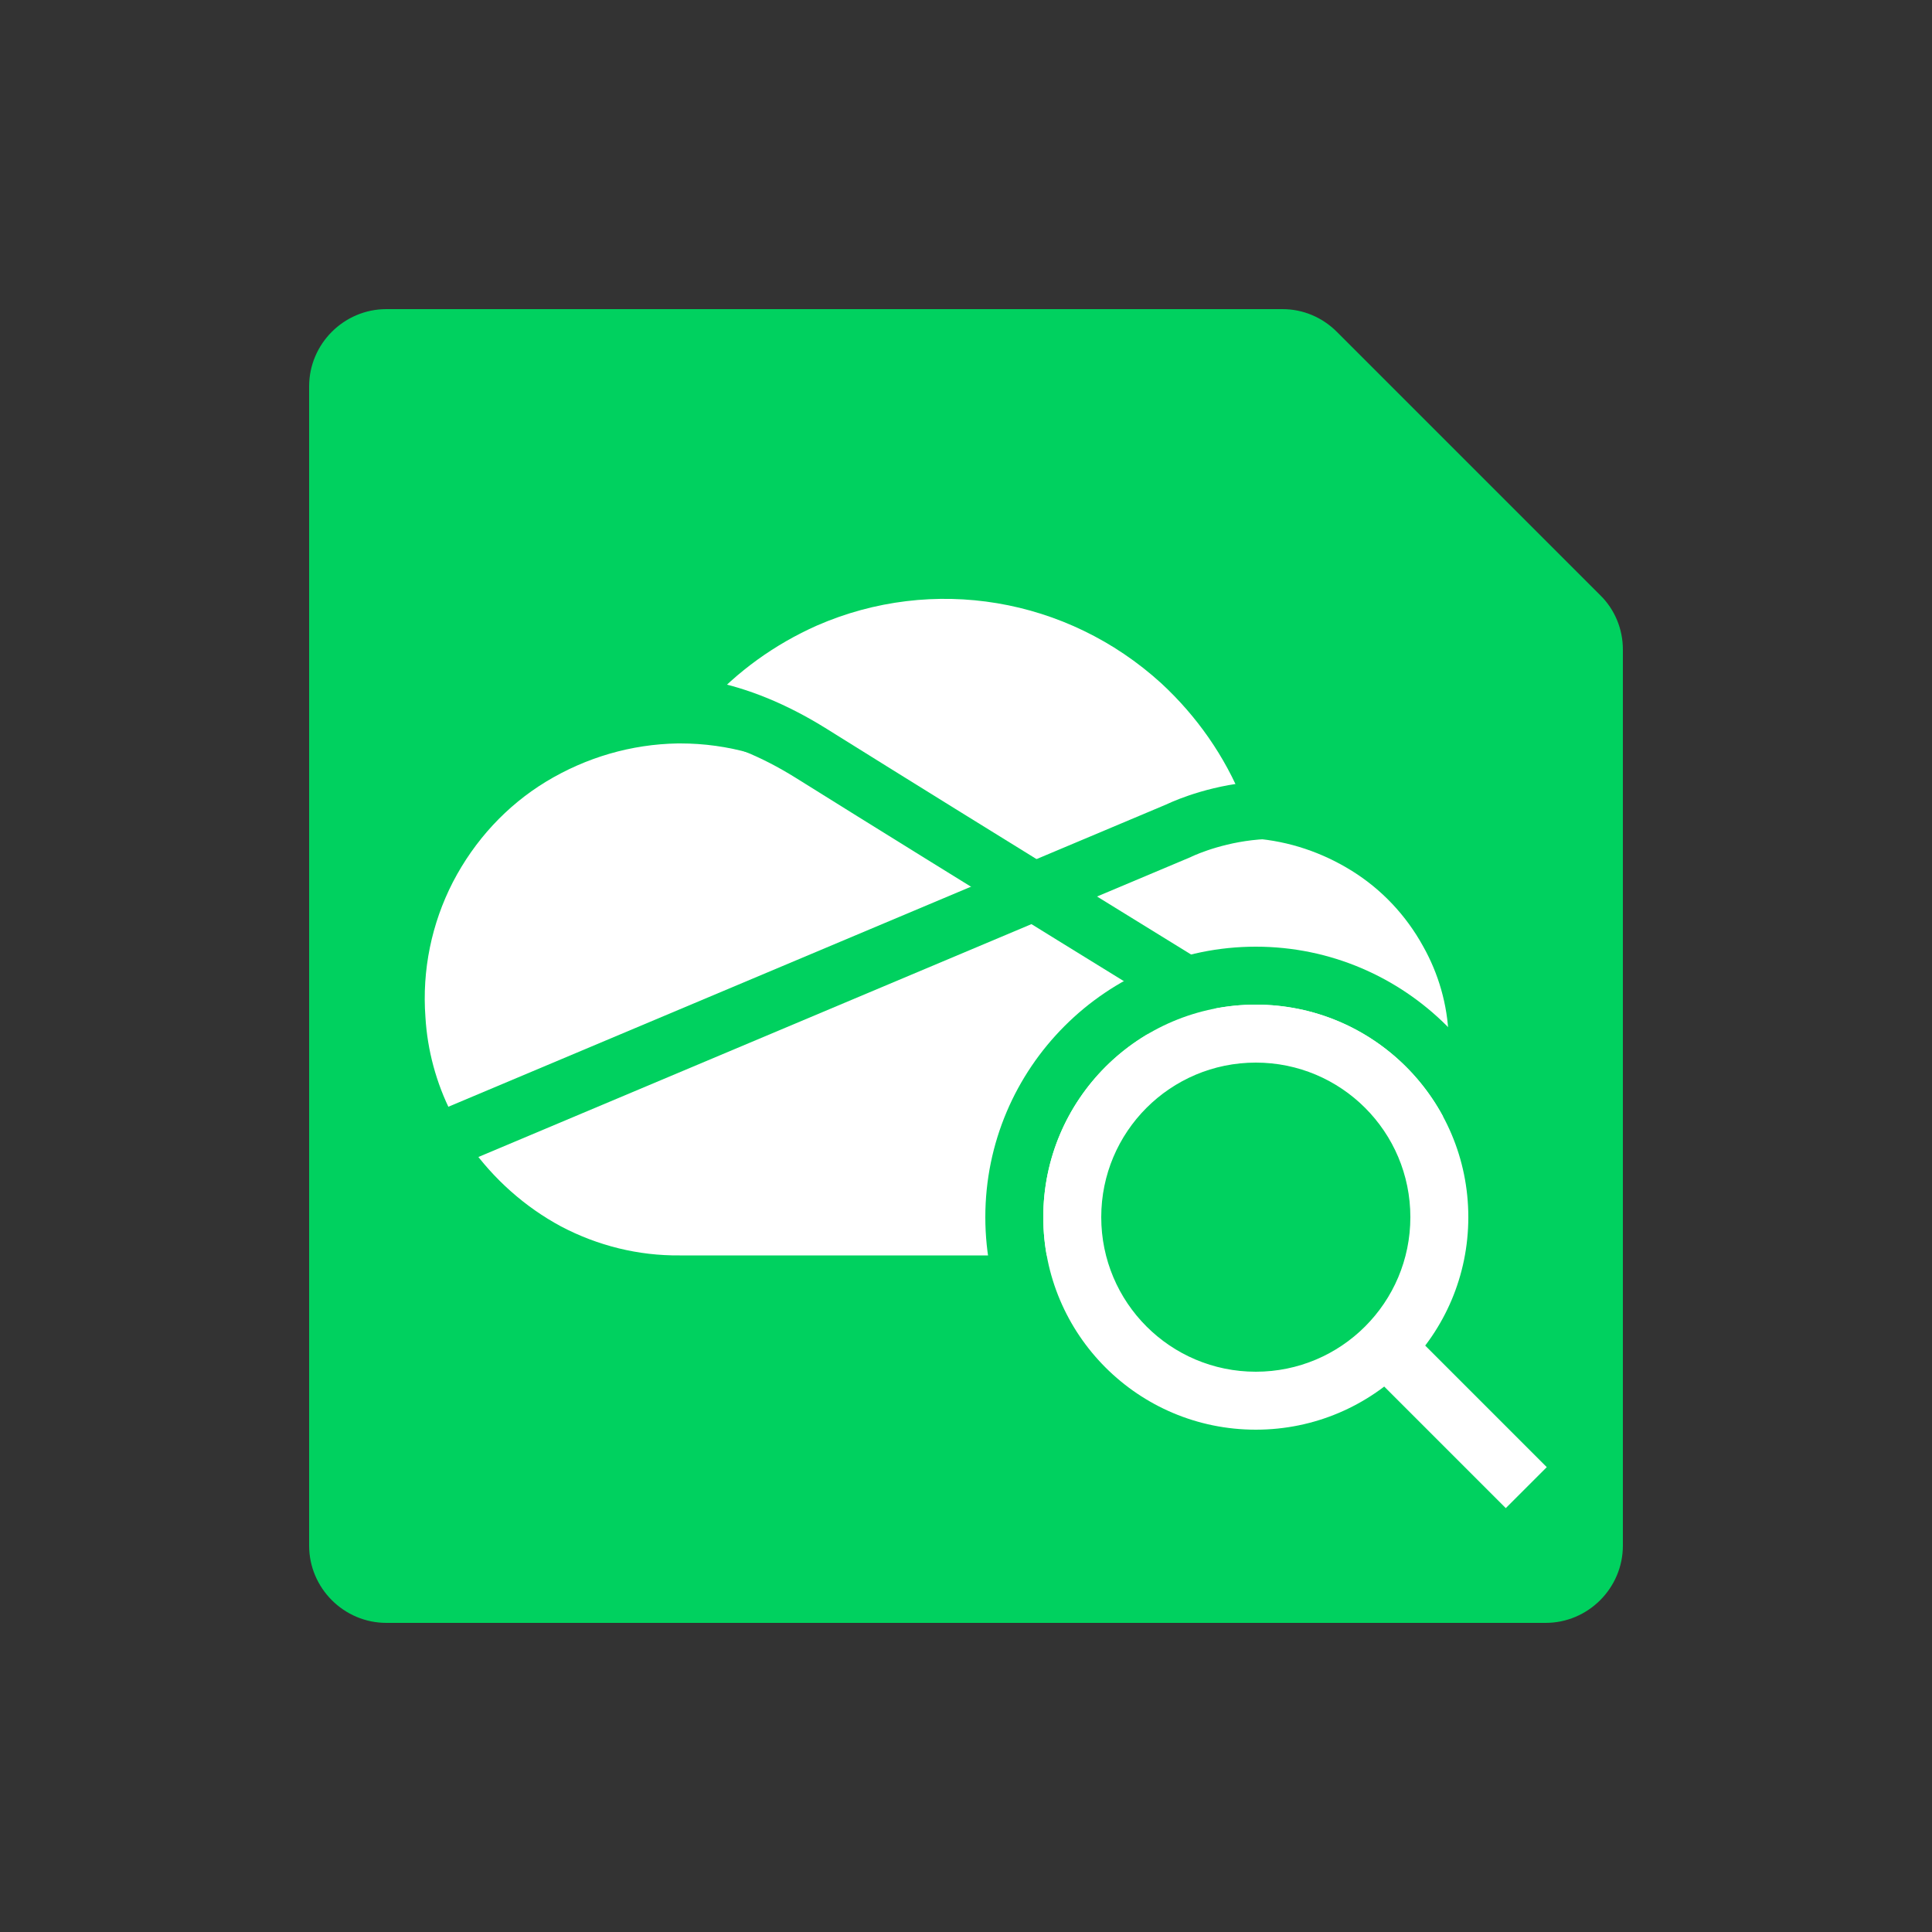<?xml version="1.0" encoding="UTF-8"?>
<svg id="Veeam_product_3" data-name="Veeam product 3" xmlns="http://www.w3.org/2000/svg" viewBox="0 0 50 50">
  <rect x="0" y="0" width="50" height="50" fill="#333333" stroke="none"/>
  <defs>
    <style>
      .cls-1 {
        stroke: #00d15f;
      }

      .cls-1, .cls-2 {
        fill: none;
        stroke-miterlimit: 10;
        stroke-width: 1.5px;
      }

      .cls-2 {
        stroke: #fff;
      }

      .cls-3 {
        opacity: 0;
      }

      .cls-3, .cls-4, .cls-5 {
        stroke-width: 0px;
      }

      .cls-3, .cls-5 {
        fill: #fff;
      }

      .cls-4 {
        fill: #00d15f;
      }
    </style>
  </defs>
  <g id="Veeam_Explorer_for_OneDrive" data-name="Veeam Explorer for OneDrive">
    <rect id="BG" class="cls-3" width="50" height="50"/>
    <path class="cls-4" d="M33.19,8H10c-1.1,0-2,.9-2,2v30c0,1.1.9,2,2,2h30c1.1,0,2-.9,2-2v-23.19c0-.53-.21-1.04-.59-1.41l-6.81-6.81c-.38-.38-.88-.59-1.41-.59Z"/>
    <g>
      <path class="cls-5" d="M26.75,22.45l2.84-1.18h0c.8-.35,1.66-.52,2.53-.53h.05c-.47-1.17-1.2-2.21-2.12-3.06-2.44-2.22-5.91-2.8-8.91-1.49-1.08.48-2.06,1.18-2.86,2.07,1.18.1,2.32.48,3.33,1.11l5.15,3.08Z"/>
      <path class="cls-5" d="M18.9,25.75l4.86-2.04,1.86-.79-4.53-2.69c-1.05-.65-2.25-.99-3.48-.99h-.07c-1.2.02-2.37.36-3.41.99-1.02.62-1.85,1.52-2.41,2.6-.55,1.07-.8,2.28-.71,3.49.05.86.28,1.71.67,2.48h-.01s.12-.04.12-.04l4.91-2.08,2.2-.91Z"/>
      <path class="cls-5" d="M37.33,28.97c.03-.12.06-.23.08-.35.03-.19.06-.43.07-.71,0-.04.01-.08.01-.12,0-.02,0-.05,0-.07,0-.27,0-.56,0-.9-.03-.82-.26-1.62-.66-2.33-.44-.8-1.07-1.47-1.84-1.95-.77-.48-1.63-.77-2.53-.84h-.35c-.74,0-1.46.15-2.14.43l-2.17.91.31.22,3.1,1.88v6.87h-.32c.61.31,1.29.5,2.01.5,2.11,0,3.87-1.47,4.41-3.46,0-.02.01-.05.02-.07Z"/>
      <path class="cls-5" d="M26.66,23.55l-2.53,1.06-.71.3-4.15,1.74-2.2.91-4.91,2.09c.62.87,1.43,1.59,2.36,2.09.95.5,2,.76,3.07.75h10.64c-.58-2.01-.04-4.18,1.41-5.66.32-.33.67-.61,1.06-.85l-3.09-1.86-.95-.58Z"/>
      <g>
        <path class="cls-1" d="M14.5,19s2.5-2,6.5.5,10.5,6.5,10.5,6.5"/>
        <path class="cls-1" d="M11.5,29.5l19-8s3-1.5,5.5.5"/>
      </g>
    </g>
    <g>
      <path class="cls-4" d="M32.5,26c3.04,0,5.5,2.46,5.5,5.5s-2.46,5.5-5.5,5.5-5.5-2.46-5.5-5.5,2.46-5.5,5.5-5.5M32.5,24.5c-3.86,0-7,3.14-7,7s3.14,7,7,7,7-3.14,7-7-3.14-7-7-7h0Z"/>
      <line class="cls-2" x1="36" y1="35" x2="39.5" y2="38.5"/>
      <g>
        <circle class="cls-4" cx="32.5" cy="31.5" r="4.75"/>
        <path class="cls-5" d="M32.5,27.5c2.21,0,4,1.79,4,4s-1.79,4-4,4-4-1.79-4-4,1.79-4,4-4M32.5,26c-3.04,0-5.5,2.46-5.5,5.5s2.46,5.5,5.5,5.5,5.5-2.46,5.5-5.5-2.46-5.5-5.5-5.5h0Z"/>
      </g>
    </g>
  </g>
</svg>